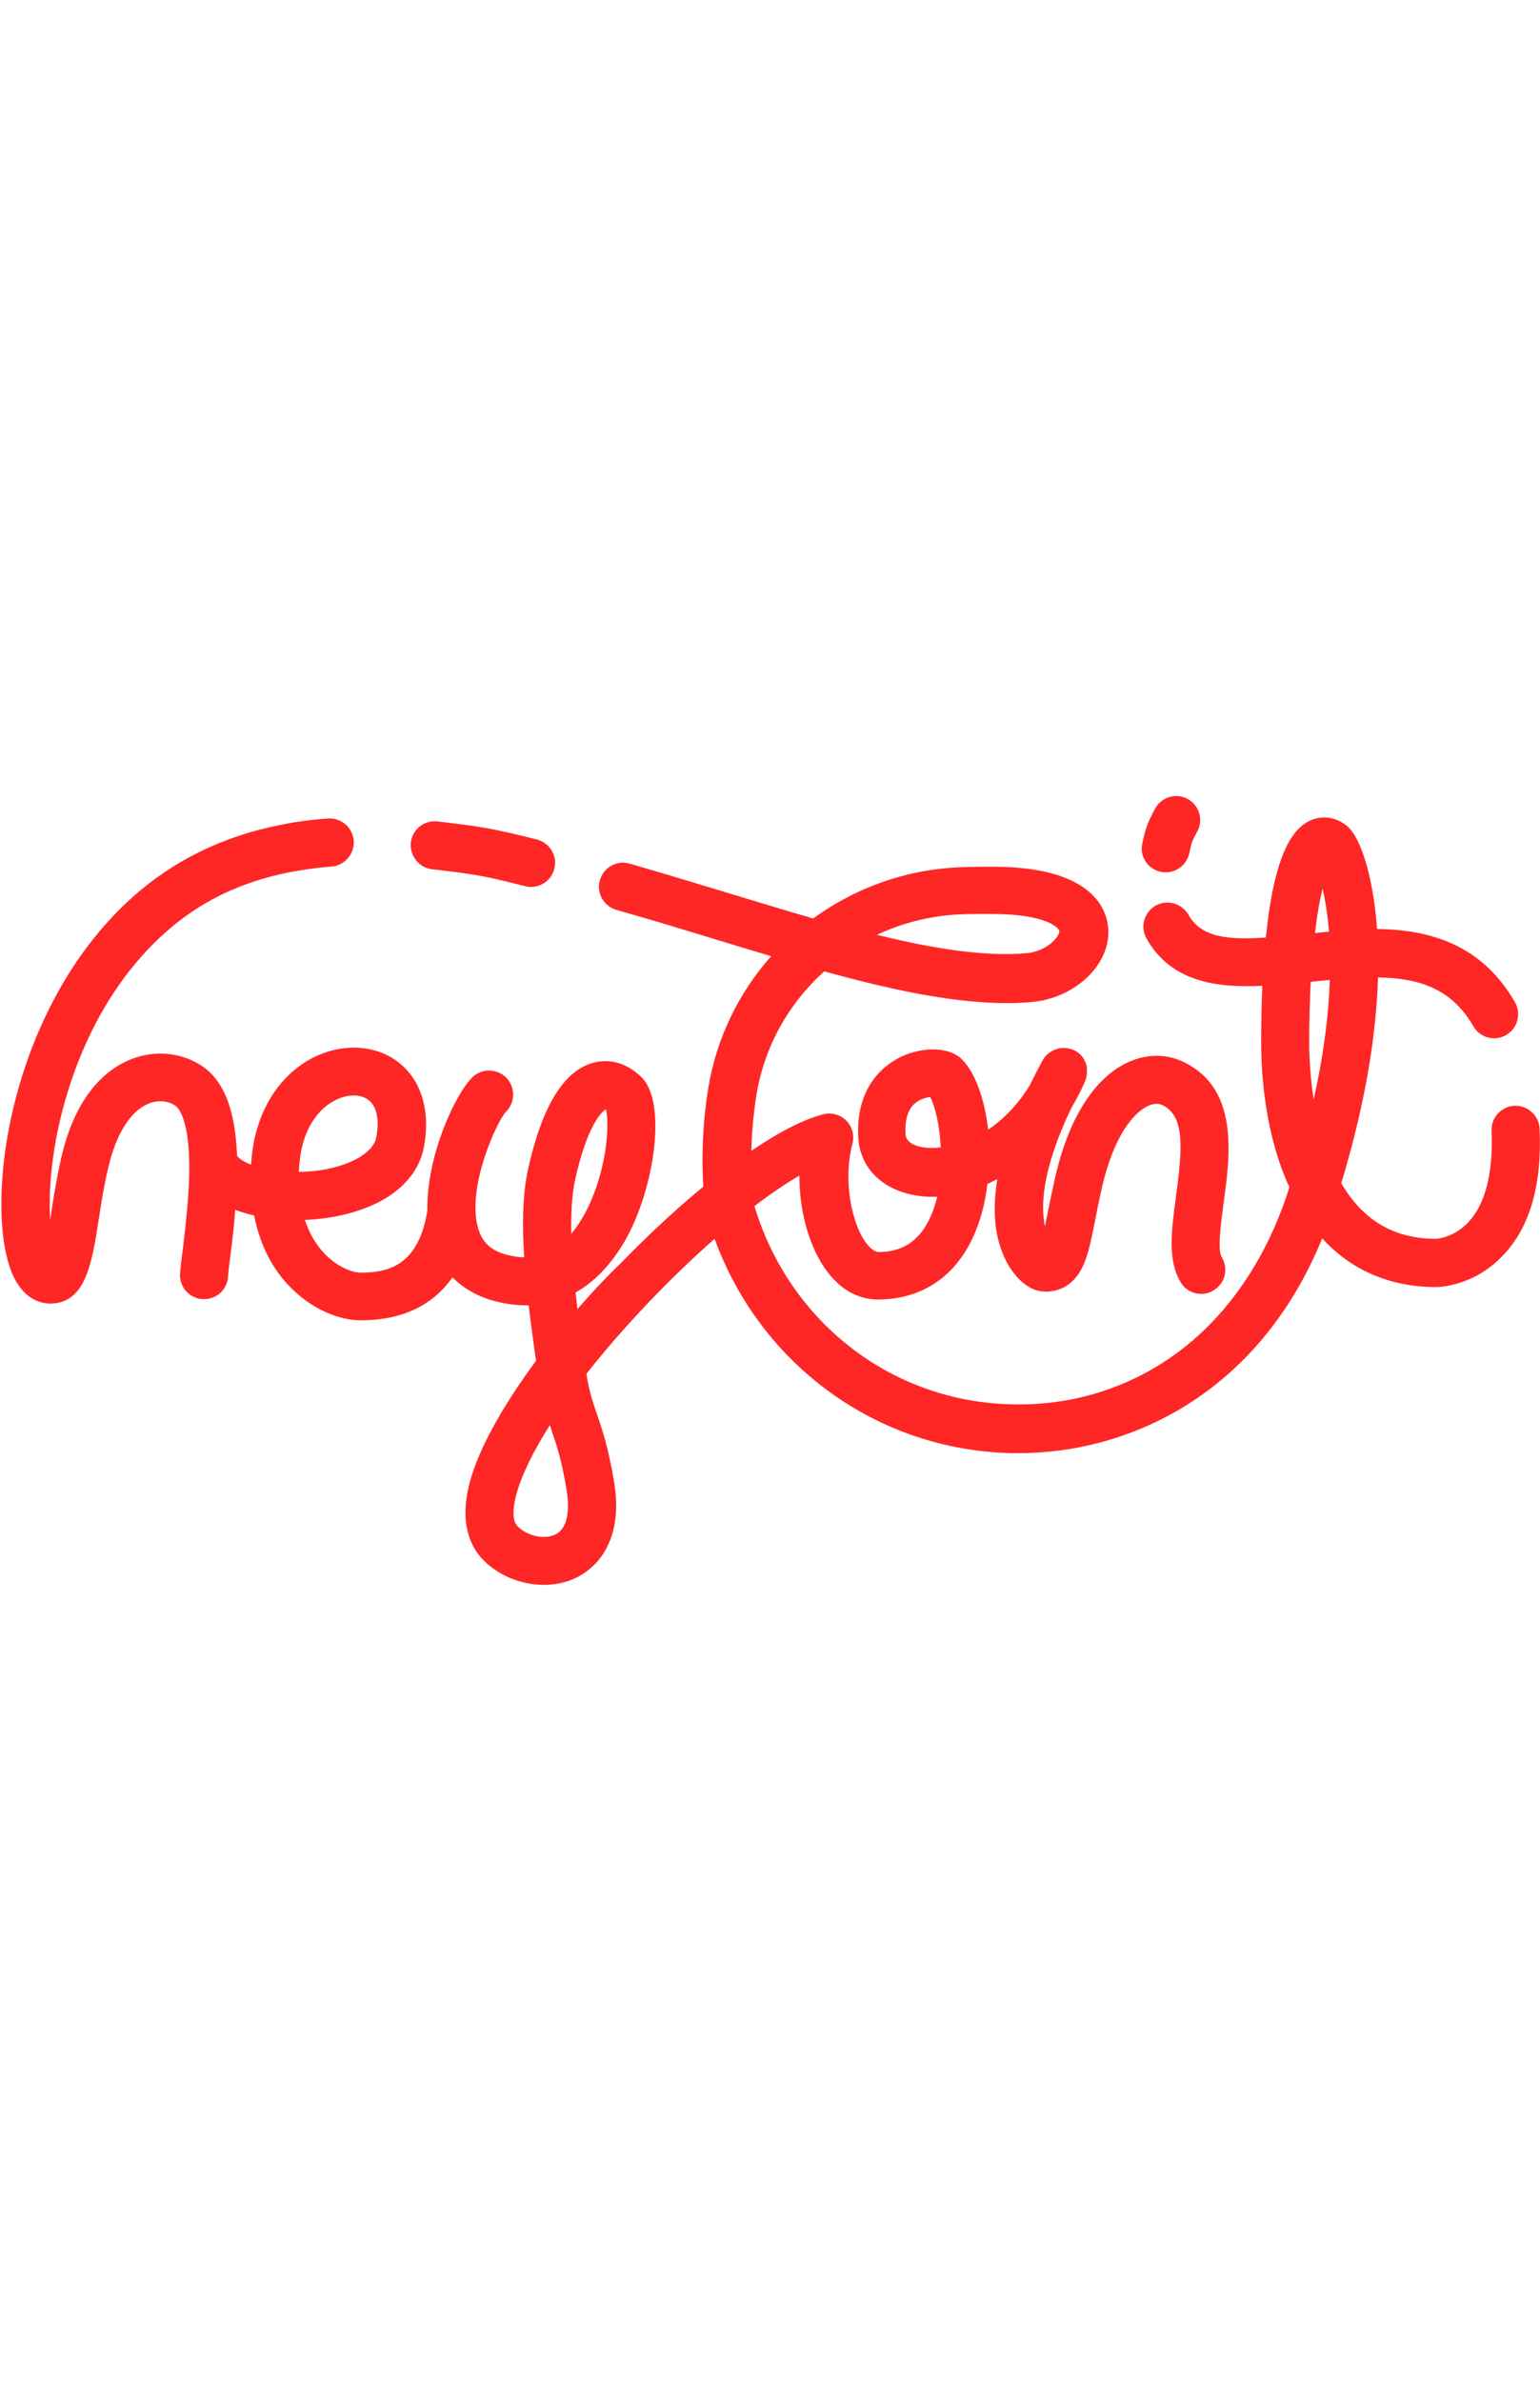<?xml version="1.0" encoding="utf-8"?>
<!-- Generator: Adobe Illustrator 18.1.0, SVG Export Plug-In . SVG Version: 6.00 Build 0)  -->
<svg version="1.1" id="Capa_1" xmlns="http://www.w3.org/2000/svg" xmlns:xlink="http://www.w3.org/1999/xlink" x="0px" y="0px"
	 viewBox="0 0 792 1224" enable-background="new 0 0 792 1224" xml:space="preserve">
<g>
	<path fill="#FF2626" d="M596.8,448.2c0.9,0.2,1.8,0.3,2.7,0.3c5.7,0,10.8-4,12.1-9.7l0.1-0.4c1.2-5.6,1.2-5.7,4.1-11
		c3.2-6,0.9-13.5-5.1-16.7c-6-3.2-13.5-0.9-16.7,5.1c-4.2,8-4.9,10.3-6.4,17.3l-0.1,0.4C585.9,440.2,590.2,446.7,596.8,448.2z"/>
	<path fill="#FF2626" d="M791.8,580.3c-0.3-6.8-6.2-12.1-12.9-11.8c-6.8,0.3-12.1,6.1-11.8,12.9c0.9,21.2-3.1,37.3-11.6,46.6
		c-7.4,8.1-16.1,8.9-17.2,8.9c-21.4-0.1-37.3-9.4-48.5-28.6c13.6-44.8,18.1-80.1,18.9-105.8c21.9,0.4,38.1,6.2,49,25.1
		c2.3,4,6.4,6.2,10.7,6.2c2.1,0,4.2-0.5,6.2-1.7c5.9-3.4,7.9-11,4.5-16.9c-17.2-29.8-43.9-37.2-70.9-37.6
		c-1.8-25.2-8-46.8-15.4-52.9c-5.6-4.7-12.7-5.7-19.1-2.8c-9,4.2-15.1,15.8-19.3,36.5c-1.4,7-2.5,14.8-3.4,23.6
		c-20.2,1.4-33.4-0.3-39.8-11.7c-3.4-5.9-10.9-8-16.9-4.7c-5.9,3.4-8,10.9-4.7,16.9c12.6,22.2,35.7,25.5,59.6,24.3
		c-0.4,9.1-0.6,18.9-0.6,29.2c0,16.2,1.9,46.9,14.5,74.4c-0.2,0.7-0.5,1.5-0.7,2.2c-11.8,36.2-32.2,65.3-58.9,84.3
		c-24.1,17.1-52.7,25.8-82.7,25.1C459,720.9,406,680,388,620.1c8.2-6.3,16.1-11.6,23.1-15.7c0,18.7,5.2,37.5,14.6,49.7
		c8.9,11.6,18.9,14,25.8,14c23,0,40.9-12.3,50.1-34.8c3.2-7.6,5.2-16,6.2-24.6c1.7-0.8,3.4-1.6,5.1-2.5c-2.5,15.4-1.8,30.7,5.2,43.3
		c4.8,8.7,11.7,14.1,18.4,14.5c5.4,0.3,15.2-1,20.8-13.9c2.5-5.7,4-13.2,5.9-22.7c1-5.2,2.2-11.1,3.7-17.6
		c7.4-31.6,19.8-39.6,23.5-41.2c3-1.4,5.6-1.5,7.9-0.2c11.2,5.7,9.7,22.9,6.5,46.7c-2.3,17-4.5,33,2.5,44.3
		c2.3,3.8,6.4,5.8,10.5,5.8c2.2,0,4.5-0.6,6.5-1.9c5.8-3.6,7.6-11.2,4-17c-2.3-3.7-0.3-18.2,1-27.9c3.3-24.4,7.9-57.9-19.7-72
		c-9.2-4.7-19.7-4.8-29.6-0.2c-17.1,7.9-30.2,28.5-37.1,58.1c-1.6,6.9-2.8,13-3.9,18.3c-0.5,2.6-1.1,5.4-1.6,7.9
		c-2.2-10.1-1.7-28.9,13.5-60.7c2.5-4.3,5-8.9,7.2-14c0,0,0,0,0,0c0.1-0.3,0.2-0.6,0.3-0.9c0-0.1,0.1-0.2,0.1-0.2
		c0.1-0.3,0.2-0.6,0.2-1c0-0.1,0-0.2,0.1-0.2c0.1-0.3,0.1-0.6,0.1-0.9c0-0.1,0-0.2,0.1-0.4c0-0.2,0-0.4,0-0.6c0-0.2,0-0.4,0-0.6
		c0-0.1,0-0.2,0-0.4c0-0.3,0-0.6,0-0.8c0-0.1,0-0.1,0-0.2c0-0.3-0.1-0.7-0.1-1c0-0.1,0-0.1,0-0.2c-0.1-0.3-0.1-0.6-0.2-1
		c-0.1-0.2-0.1-0.4-0.2-0.5c-0.1-0.2-0.1-0.4-0.2-0.6c-0.1-0.3-0.3-0.7-0.5-1c0,0,0-0.1,0-0.1c-0.2-0.3-0.4-0.6-0.5-0.9
		c0,0,0-0.1,0-0.1c-0.2-0.3-0.4-0.5-0.6-0.8c-0.1-0.1-0.1-0.1-0.1-0.2c-0.1-0.2-0.3-0.4-0.5-0.5c-0.1-0.1-0.2-0.3-0.3-0.4
		c-0.1-0.1-0.2-0.2-0.4-0.3c-0.2-0.2-0.4-0.3-0.5-0.5c-0.1-0.1-0.2-0.1-0.3-0.2c-0.2-0.2-0.5-0.4-0.7-0.5c-0.1-0.1-0.2-0.1-0.3-0.2
		c-0.2-0.2-0.5-0.3-0.7-0.4c0,0,0,0,0,0c-0.2-0.1-0.4-0.2-0.6-0.3c-0.2-0.1-0.3-0.2-0.5-0.2c0,0,0,0,0,0c-0.3-0.1-0.5-0.2-0.8-0.3
		c-0.1,0-0.3-0.1-0.4-0.1c-0.2-0.1-0.5-0.1-0.7-0.2c-0.2,0-0.3-0.1-0.5-0.1c-0.2,0-0.3-0.1-0.5-0.1c-0.2,0-0.5-0.1-0.7-0.1
		c-0.1,0-0.1,0-0.2,0c-1.5-0.1-3.1,0-4.5,0.5c-0.2,0.1-0.4,0.1-0.6,0.2c-0.2,0.1-0.3,0.1-0.5,0.2c-1.4,0.6-2.7,1.4-3.8,2.4
		c-0.1,0.1-0.1,0.1-0.2,0.2c-0.2,0.2-0.3,0.3-0.5,0.5c-0.1,0.1-0.2,0.3-0.4,0.4c-0.1,0.1-0.2,0.3-0.3,0.4c-0.1,0.2-0.3,0.4-0.4,0.6
		c-0.1,0.1-0.2,0.3-0.3,0.4c-0.1,0.2-0.3,0.4-0.4,0.7c0,0,0,0,0,0c-2,3.7-4.2,8-6.4,12.5c-6.2,10.2-13.7,17.7-21.5,23
		c-1.8-15.8-6.7-29.3-13.4-36.1c-7-7-20.8-6.2-30.7-1.7c-7.3,3.3-24.2,13.9-22.7,41.8c0.8,15.3,12,26.7,29.1,29.7
		c3.7,0.7,7.5,0.9,11.5,0.8c-0.8,3.1-1.7,6.1-2.9,9c-5.4,13-14.3,19.4-27.2,19.4c-2.4,0-4.9-2.7-6.2-4.3
		c-7.5-9.7-12.4-32.1-7.3-51.4c1.1-4.3-0.1-8.8-3.2-11.9c-3.1-3.1-7.6-4.3-11.9-3.2c-10.8,2.8-23.6,9.7-36.9,18.8
		c0.2-8.3,0.9-18,2.6-28.6c4.1-25.3,16.8-47.4,34.9-63.7c39.5,10.9,76,18.4,106.4,15.8c22.3-1.9,40.4-18.8,39.7-37
		c-0.4-9.7-6.9-32.4-58.7-32.6c-5.2,0-10.4,0-15.4,0.2c-28.9,0.7-55.7,10.4-77.7,26.4c-13.6-3.9-27.6-8.2-41.8-12.5
		c-17.2-5.2-34.9-10.6-52.6-15.7c-6.6-1.9-13.4,2-15.3,8.5c-1.9,6.6,2,13.4,8.5,15.3c17.5,4.9,35.1,10.3,52.1,15.5
		c9.3,2.8,18.4,5.6,27.5,8.3c-16.5,18.6-28,41.7-32.3,67.5c-3.5,21.3-3.3,39.6-2.6,51c-15,12.3-29.7,26.2-42.3,39.2
		C311.4,656.9,304,665,297,673c-0.3-2.8-0.7-5.7-1-8.5c9.8-5.5,18.4-14.5,25.4-26.6c14.9-25.9,21.9-70.7,8.6-84
		c-7.3-7.3-16.5-10-25.3-7.4c-14.9,4.3-26,22.5-33,54.1c-3,13.2-3.2,29.1-2.1,45.8c-2.9,0-5.9-0.5-9-1.3c-8.1-2.1-12.7-6.4-14.8-14
		c-5.8-20.8,9.8-54.8,14.5-59.6c4.8-4.8,4.8-12.7,0-17.5c-4.8-4.8-12.7-4.8-17.5,0c-8.8,8.8-23.5,40.3-23,68.3
		c-4.5,28.2-19.9,32-34.4,32c-3.8,0-12-2.7-19-10.3c-4.2-4.6-7.4-10.2-9.6-16.8c10.4-0.4,20.6-2.3,29.5-5.5
		c17.9-6.4,29.2-17.9,31.8-32.4c3.3-18.2-1.4-33.9-13-43c-11-8.7-26.9-10.1-41.4-3.8c-19.6,8.6-32.5,28.9-34.4,54.1
		c-0.1,0.8-0.1,1.5-0.1,2.2c-5.1-2-7.2-4.1-7.3-4.8c0-0.1,0-0.3,0-0.4c0-0.5,0-1.1-0.1-1.6c-1-19.6-5.8-36.1-18.3-44.2
		c-10.6-6.9-24.2-8-36.4-3.1c-12,4.9-27.9,17.5-35.5,50.1c-2.2,9.6-3.8,19.2-5.1,27.7c-0.2,1.5-0.5,3.1-0.7,4.7
		c-0.7-11.4,0-27.3,4-46.4c5-23.8,18.7-68.5,54.8-101c17.9-16.1,39-26.4,64.5-31.4c6.8-1.3,14-2.3,21.4-2.9
		c6.8-0.5,11.9-6.5,11.4-13.3c-0.5-6.8-6.5-11.9-13.3-11.4c-8.4,0.6-16.6,1.7-24.4,3.3c-29.5,5.8-55.2,18.4-76.2,37.3
		C4.4,518.5-8.3,618.7,6,654.1c5.8,14.3,15.5,16.1,19.9,16.1c0.2,0,0.4,0,0.5,0c17.7-0.6,20.9-20.7,24.5-44c1.3-8.5,2.7-17.3,4.8-26
		c4.1-17.4,11.4-29,20.7-32.8c4.7-1.9,9.9-1.6,13.7,1c3,2,6.4,9.7,7.1,25.4c0,0.8,0,1.6,0.1,2.4c0,0.1,0,0.1,0,0.2
		c0.4,15.9-1.9,34-3.3,46c-0.7,5.2-1.2,9.4-1.4,12.4c-0.4,6.8,4.7,12.7,11.6,13.1c6.8,0.4,12.7-4.7,13.1-11.6
		c0.1-2.3,0.6-6.3,1.2-10.9c1-7.7,1.9-15.6,2.5-23.4c3,1.1,6.2,2.1,9.7,2.9c3.3,17,10.7,28.5,17.5,35.7
		c12.5,13.4,27.4,18.2,37.2,18.2c21.2,0,37.1-7.5,47.3-22.1c5.6,5.7,12.8,9.8,21.6,12.2c6.1,1.6,11.9,2.3,17.6,2.2
		c1.1,9.5,2.4,18.9,3.7,28l0.1,0.5c-17.4,23.5-29.4,45.2-34,62.1c-5.9,21.8,0.6,34,7,40.5c8.2,8.2,19.8,12.6,31,12.6
		c6.1,0,12.2-1.3,17.5-4.1c7.5-3.9,24.2-16.4,18.5-49.6c-3-17.4-6-26.2-8.7-34.1c-2.2-6.4-4-11.5-5.4-20.7
		c19.1-24.3,43.1-49.3,65.9-69.4c23.7,64.9,83.5,108.6,152.7,110.2c1.2,0,2.5,0,3.7,0c55.5,0,122.8-29.2,156.1-110.4
		c15,16.4,34.9,25,58.6,25c2,0,19.6-0.6,34.4-16.3C786.8,631,793.1,609.1,791.8,580.3z M474.4,589.8c-3.8-0.7-8.5-2.4-8.7-6.7
		c-0.4-7.4,1.2-12.7,4.8-15.8c2.6-2.2,5.8-3.1,7.9-3.3c2.5,4.7,4.9,14.6,5.4,25.9C480.4,590.3,477.2,590.3,474.4,589.8z M496.2,470
		c4.7-0.1,9.7-0.2,14.6-0.1c27.8,0.1,34,7.4,34,8.8c0.1,2.9-6.4,10.5-17.1,11.4c-21.6,1.8-47.9-2.4-76.7-9.5
		C464.9,474.1,480.1,470.4,496.2,470z M154,598.4c1.2-16,8.5-28.4,19.6-33.3c2.8-1.3,5.7-1.9,8.3-1.9c3,0,5.7,0.8,7.7,2.4
		c4.2,3.3,5.6,10.1,3.9,19.2c-1.6,9.1-18.3,17.5-39.9,17.7C153.8,601.1,153.9,599.7,154,598.4z M285.8,788.8
		c-5.6,2.9-14.6,1-19.6-4.1c-3.5-3.5-1.9-11.9-0.6-16.5c2.8-10.3,8.9-22.5,17.2-35.5c0.3,0.8,0.6,1.6,0.8,2.5
		c2.5,7.3,5.1,14.8,7.7,30.2C292.5,772.4,293.4,784.9,285.8,788.8z M295.9,606c6.4-28.6,14-34.6,15.5-35.6c0.1,0.1,0.2,0.1,0.3,0.2
		c0.9,3.4,1.3,13.3-1.4,26.4c-3.1,15-9.1,28.6-16.5,37.3C293.6,623.8,294.1,614,295.9,606z M680.2,456.9c1.3,5.6,2.5,13,3.3,22.1
		c-2.4,0.2-4.9,0.5-7.2,0.7C677.4,469.9,678.8,462.4,680.2,456.9z M675.6,565.3c-1.9-12.3-2.3-23-2.3-29c0-11.8,0.3-22.3,0.8-31.5
		c3.4-0.4,6.6-0.7,9.8-1C683.4,520.6,681,541,675.6,565.3z"/>
	<path fill="#FF2626" d="M222.2,446.9c22.3,2.6,26,3.2,47.9,8.7c1,0.3,2,0.4,3,0.4c5.5,0,10.6-3.7,12-9.4c1.7-6.6-2.4-13.3-9-15
		c-23.6-5.9-28.6-6.6-51.1-9.3c-6.8-0.8-12.9,4.1-13.7,10.8C210.6,439.9,215.4,446.1,222.2,446.9z"/>
</g>
</svg>
